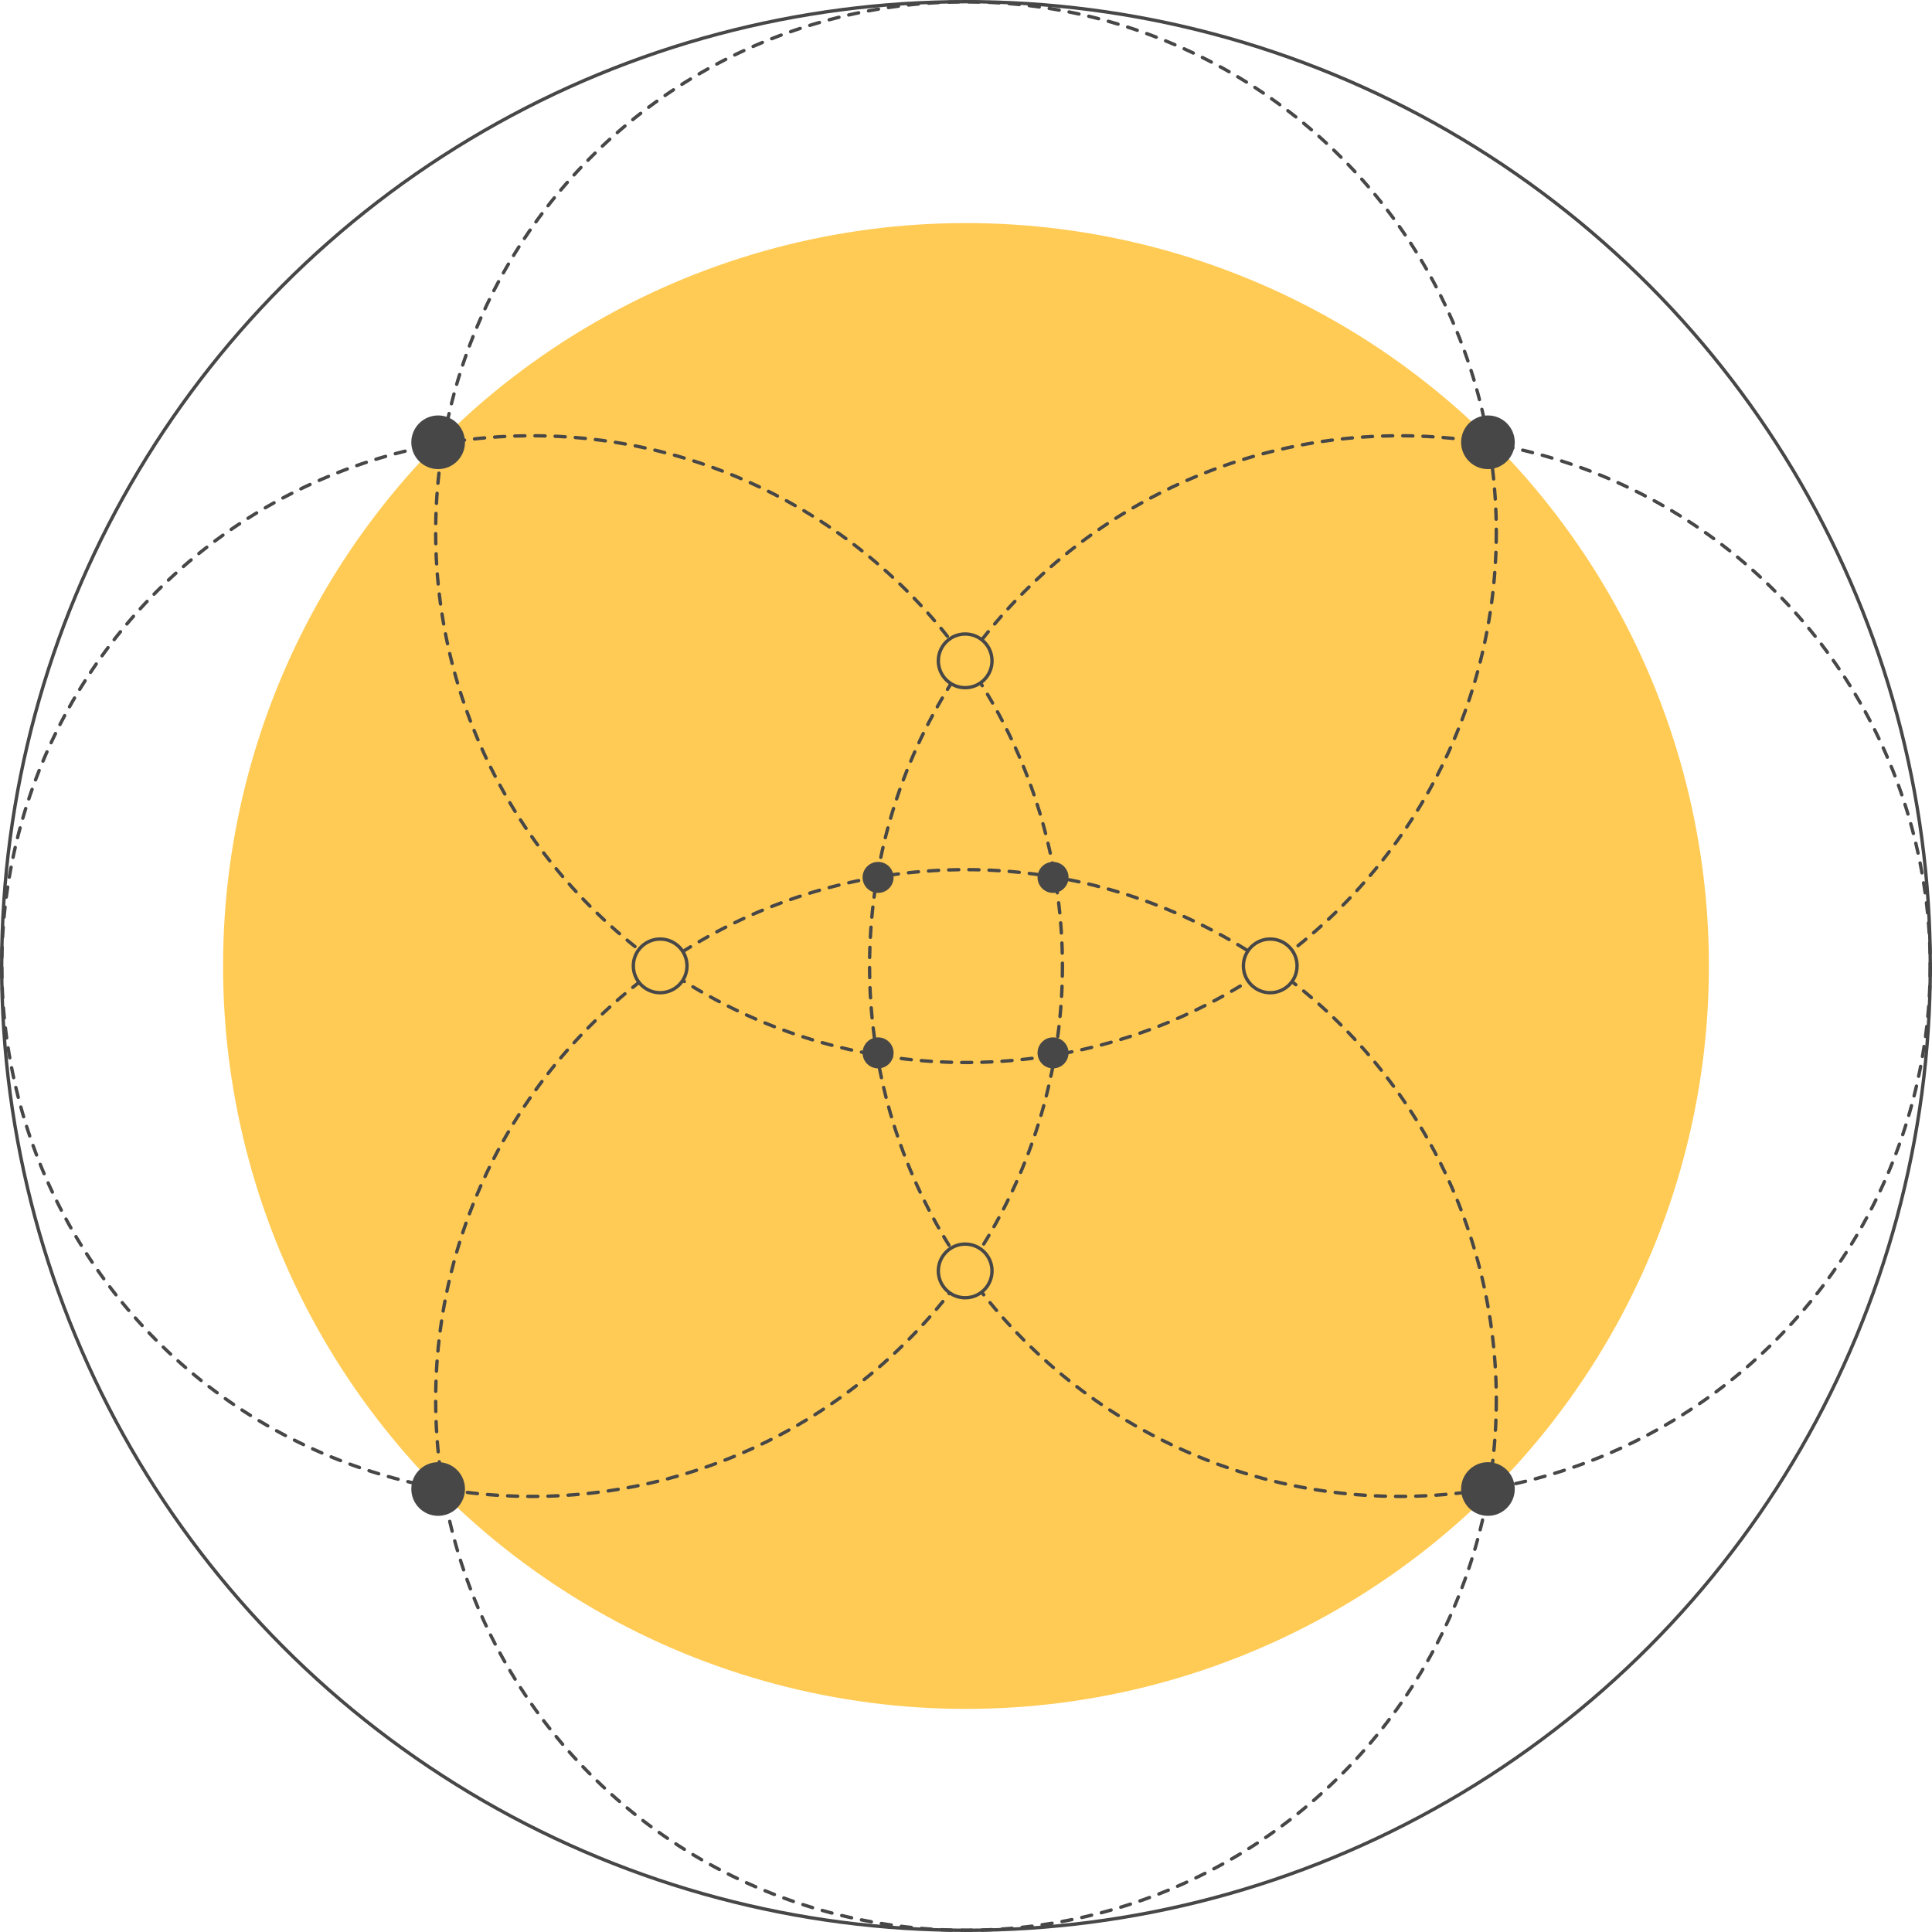 <svg id="Layer_1" data-name="Layer 1" xmlns="http://www.w3.org/2000/svg" viewBox="0 0 574.51 574.51"><defs><style>.cls-1,.cls-5{fill:#ffcb55;}.cls-2,.cls-3{fill:none;}.cls-2,.cls-3,.cls-5{stroke:#474747;}.cls-2,.cls-5{stroke-miterlimit:10;}.cls-3{stroke-linecap:round;stroke-linejoin:round;stroke-dasharray:3;}.cls-4{fill:#474747;}</style></defs><title>edge-1</title><circle class="cls-1" cx="287.25" cy="287.25" r="220.92"/><circle class="cls-2" cx="287.25" cy="287.25" r="286.75"/><circle class="cls-3" cx="287.25" cy="416.3" r="157.7"/><circle class="cls-3" cx="287.25" cy="158.25" r="157.7"/><circle class="cls-3" cx="158.23" cy="287.28" r="157.7"/><circle class="cls-3" cx="416.28" cy="287.28" r="157.7"/><circle class="cls-4" cx="130.29" cy="131.52" r="7.98"/><circle class="cls-4" cx="442.46" cy="131.52" r="7.98"/><circle class="cls-4" cx="313.14" cy="260.91" r="4.61"/><circle class="cls-4" cx="261.11" cy="260.91" r="4.61"/><circle class="cls-4" cx="313.14" cy="313.09" r="4.61"/><circle class="cls-4" cx="261.11" cy="313.09" r="4.61"/><circle class="cls-4" cx="130.29" cy="442.78" r="7.98"/><circle class="cls-4" cx="442.46" cy="442.78" r="7.98"/><circle class="cls-5" cx="287.01" cy="377.93" r="7.98"/><circle class="cls-5" cx="287.01" cy="196.51" r="7.98"/><circle class="cls-5" cx="196.31" cy="287.22" r="7.98"/><circle class="cls-5" cx="377.72" cy="287.22" r="7.98"/></svg>